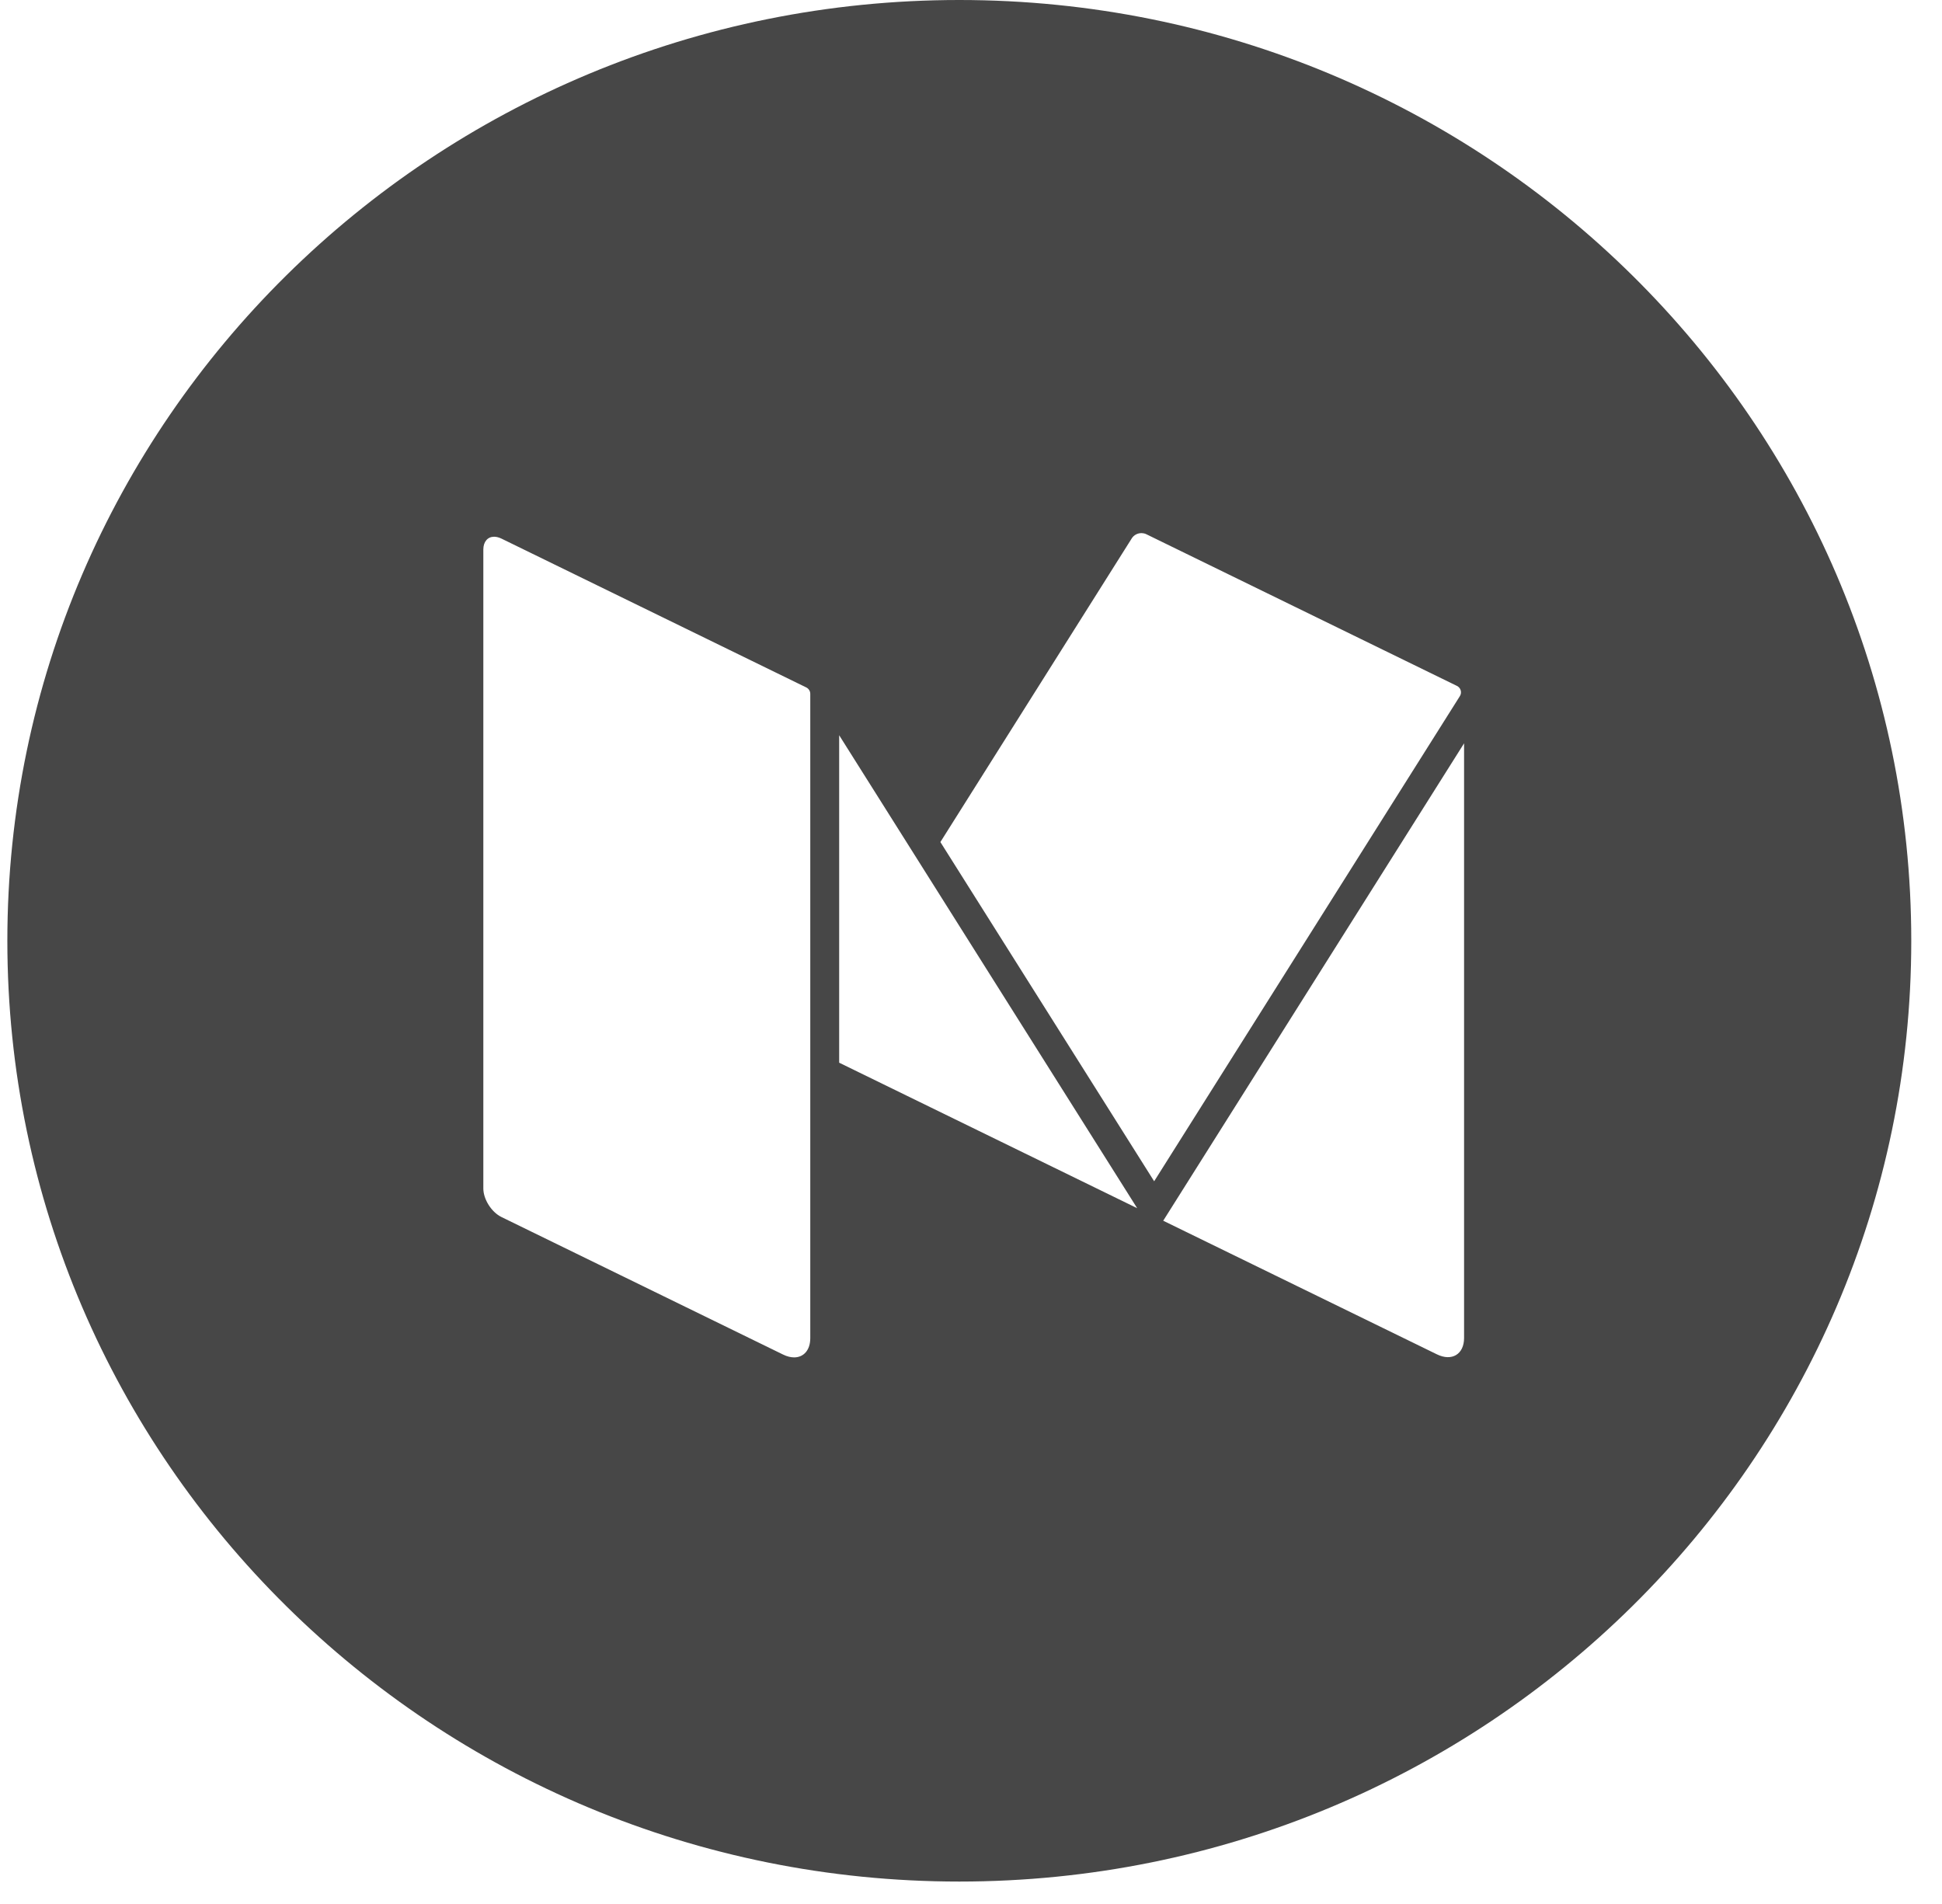 <svg width="51" height="50" viewBox="0 0 51 50" fill="none" xmlns="http://www.w3.org/2000/svg">
<path fill-rule="evenodd" clip-rule="evenodd" d="M0.193 24.706C0.193 11.061 11.386 0 25.193 0C39.001 0 50.193 11.061 50.193 24.706C50.193 38.35 39.001 49.411 25.193 49.411C11.386 49.411 0.193 38.35 0.193 24.706ZM21.173 18.052L13.169 14.144C13.1 14.111 13.035 14.095 12.976 14.095C12.892 14.095 12.821 14.127 12.771 14.186C12.722 14.244 12.693 14.327 12.693 14.431V31.209C12.693 31.494 12.907 31.832 13.169 31.96L20.566 35.572C20.668 35.622 20.766 35.646 20.855 35.646C21.104 35.646 21.279 35.457 21.279 35.141V18.22C21.279 18.149 21.238 18.084 21.173 18.052ZM37.736 35.566L30.548 32.057L38.449 19.52V35.136C38.449 35.564 38.128 35.758 37.736 35.566ZM22.038 19.308V27.907L29.864 31.728L22.038 19.308ZM30.102 14.028L38.261 18.012C38.362 18.061 38.399 18.185 38.339 18.28L30.31 31.021L24.696 22.113L29.725 14.133C29.779 14.049 29.877 14 29.977 14C29.978 14 29.979 14 29.981 14C29.982 14 29.983 14.001 29.984 14.001C30.025 14.002 30.065 14.01 30.102 14.028Z" fill="#333333" fill-opacity="0.9"/>
</svg>
